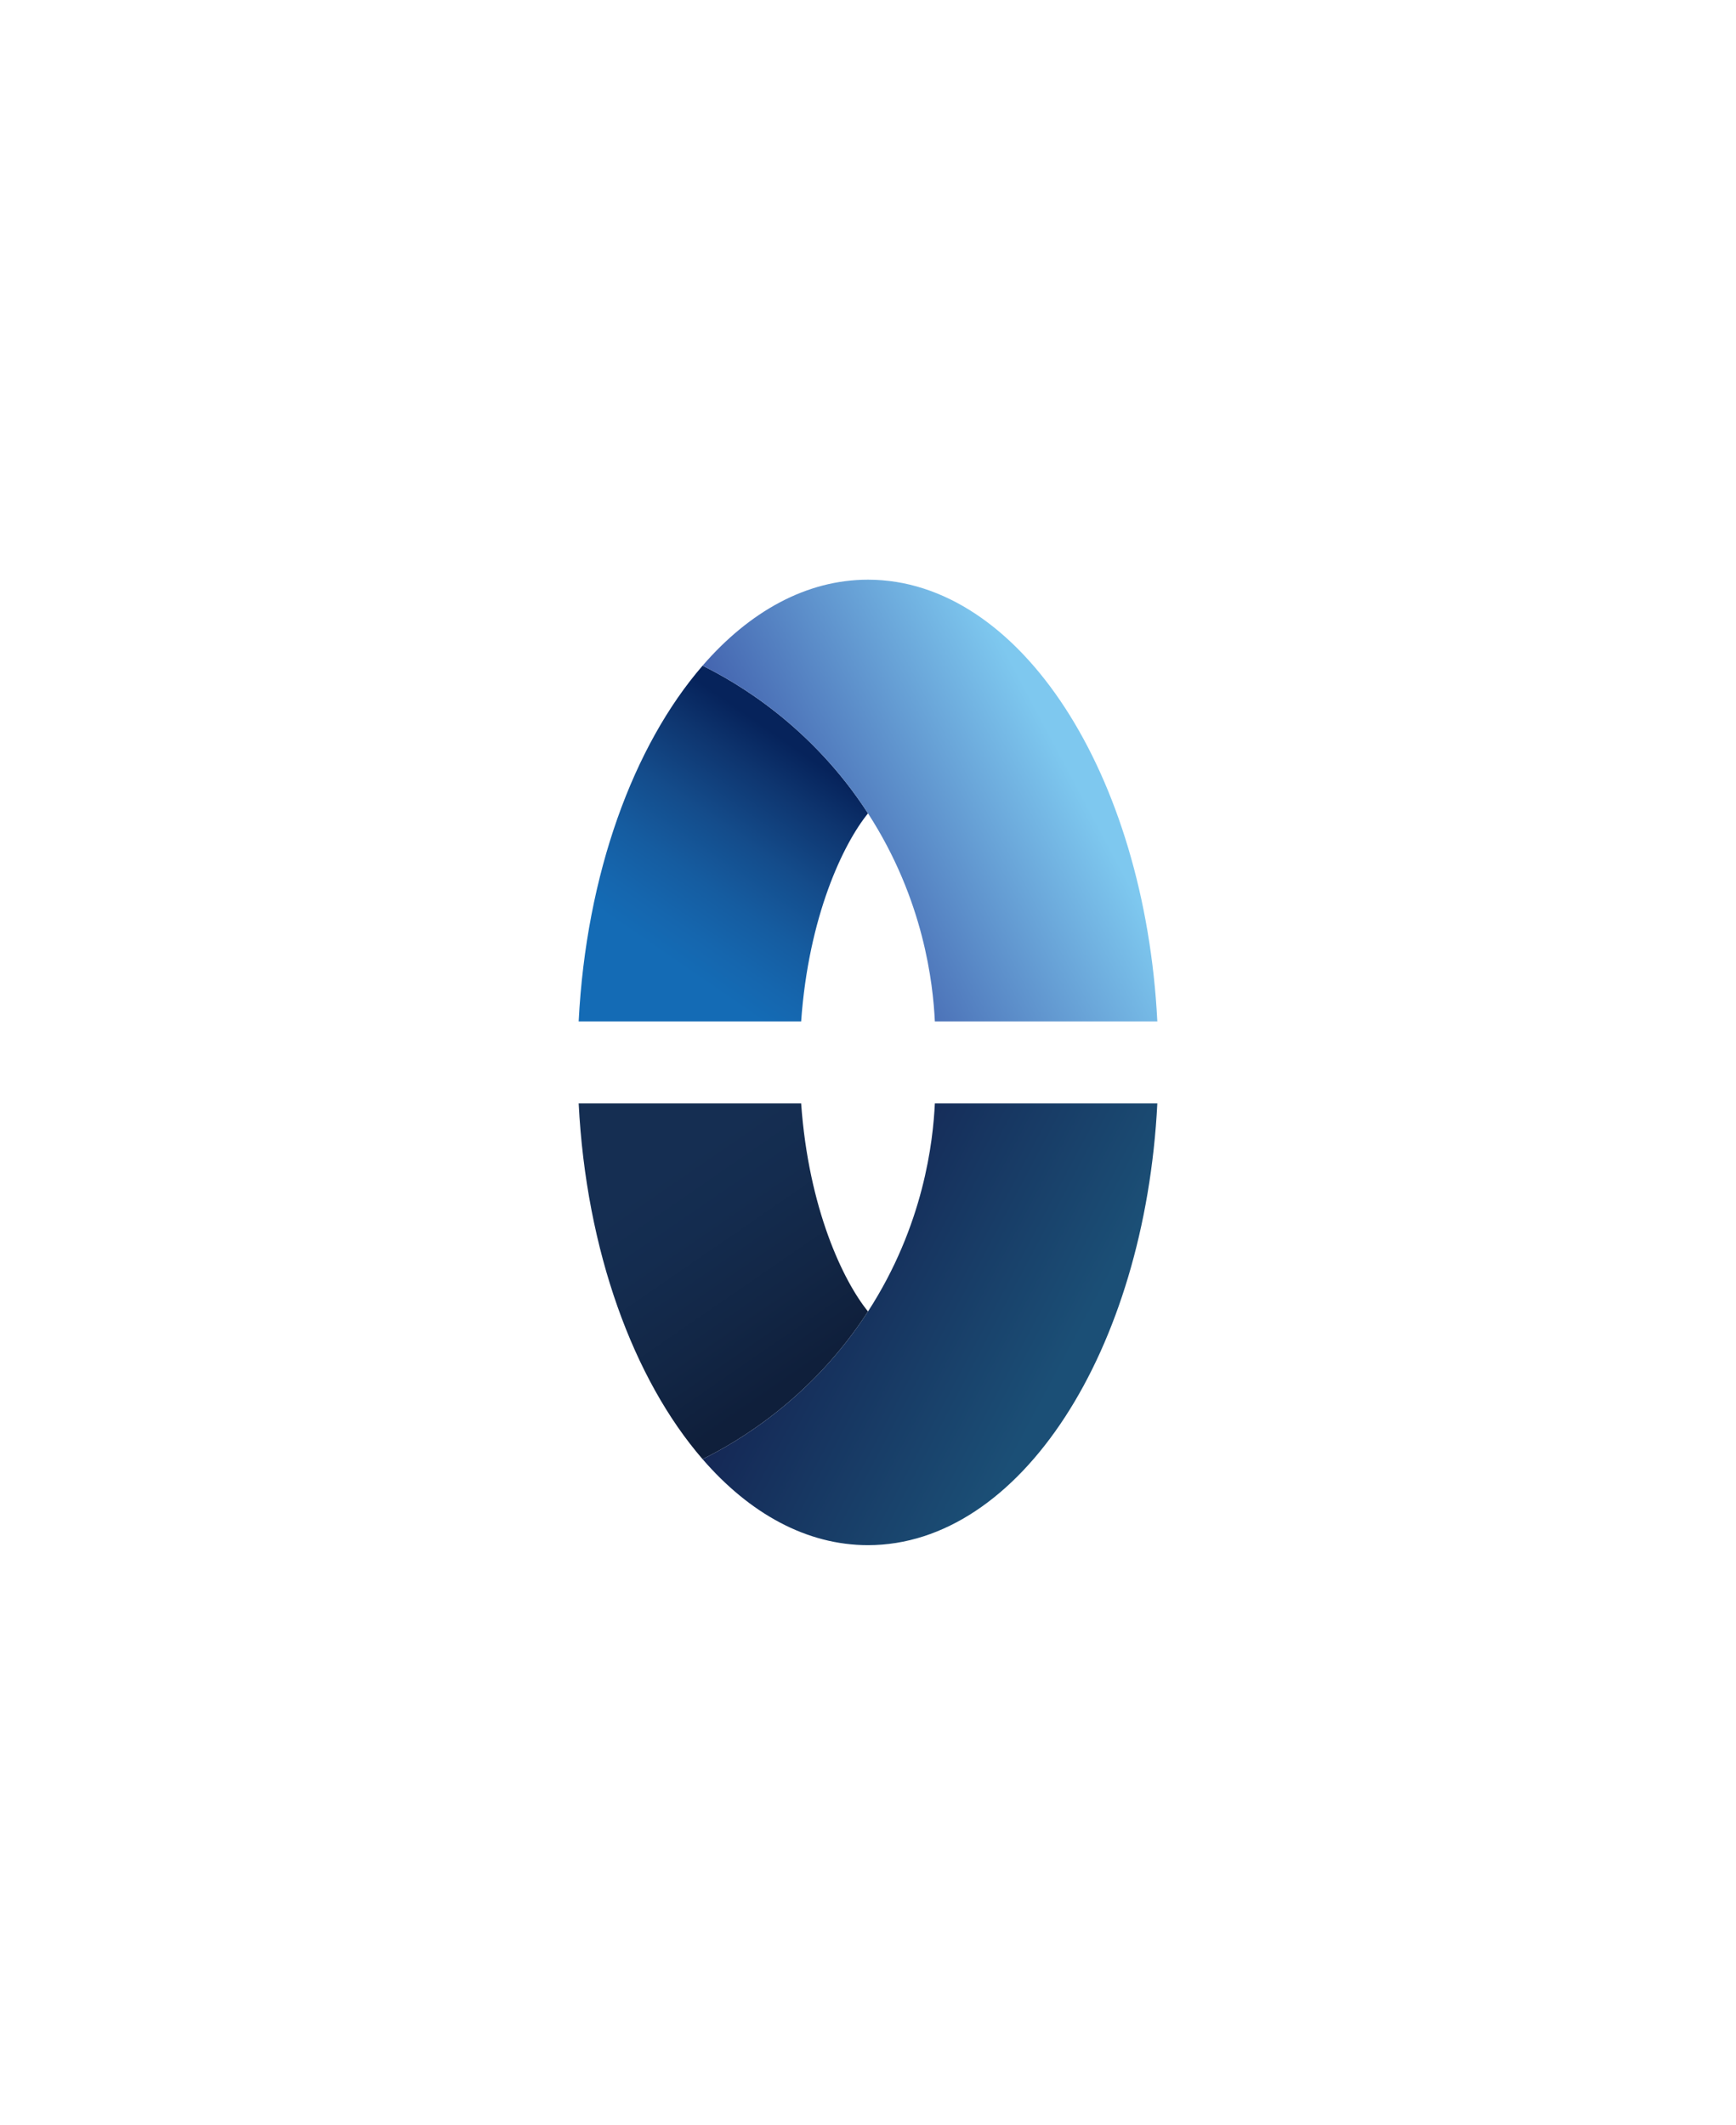 <?xml version="1.0" encoding="iso-8859-1"?>
<!-- Generator: Adobe Illustrator 26.1.0, SVG Export Plug-In . SVG Version: 6.00 Build 0)  -->
<svg version="1.1" id="Layer_1" xmlns="http://www.w3.org/2000/svg" xmlns:xlink="http://www.w3.org/1999/xlink" x="0px" y="0px"
	 viewBox="0 0 409.408 501.079" style="enable-background:new 0 0 409.408 501.079;" xml:space="preserve">
<g>
	<g>
		<linearGradient id="SVGID_1_" gradientUnits="userSpaceOnUse" x1="152.265" y1="234.827" x2="190.967" y2="178.63">
			<stop  offset="0.151" style="stop-color:#146BB5"/>
			<stop  offset="0.268" style="stop-color:#1566AE"/>
			<stop  offset="0.435" style="stop-color:#155CA0"/>
			<stop  offset="0.632" style="stop-color:#144C8B"/>
			<stop  offset="0.851" style="stop-color:#0E356F"/>
			<stop  offset="1" style="stop-color:#06235B"/>
		</linearGradient>
		<path style="fill:url(#SVGID_1_);" d="M165.693,156.978c-16.307,18.829-27.458,49.133-29.223,83.884h52.468
			c1.753-24.756,9.896-41.827,15.767-49.054C191.258,171.034,173.659,160.941,165.693,156.978z"/>
	</g>
	
		<linearGradient id="SVGID_00000158742378773872453680000003483530850588771211_" gradientUnits="userSpaceOnUse" x1="251.061" y1="179.423" x2="189.847" y2="211.959">
		<stop  offset="0" style="stop-color:#7EC8EF"/>
		<stop  offset="1" style="stop-color:#405EAB"/>
	</linearGradient>
	<path style="fill:url(#SVGID_00000158742378773872453680000003483530850588771211_);" d="M220.47,240.862h52.468
		c-2.964-58.339-32.371-104.161-68.234-104.161c-14.5,0-27.943,7.496-39.011,20.276c7.939,3.949,25.555,14.041,39.011,34.831
		C217.908,212.209,220.047,232.001,220.47,240.862z"/>
	<g>
		
			<linearGradient id="SVGID_00000062191965673206843070000013216156317012276112_" gradientUnits="userSpaceOnUse" x1="152.265" y1="355.691" x2="190.967" y2="299.494" gradientTransform="matrix(1 0 0 -1 0 621.943)">
			<stop  offset="0.151" style="stop-color:#152E52"/>
			<stop  offset="0.388" style="stop-color:#142C4F"/>
			<stop  offset="0.725" style="stop-color:#122645"/>
			<stop  offset="1" style="stop-color:#0F1F3B"/>
		</linearGradient>
		<path style="fill:url(#SVGID_00000062191965673206843070000013216156317012276112_);" d="M165.693,344.101
			c-16.307-18.829-27.458-49.133-29.223-83.884h52.468c1.753,24.756,9.896,41.827,15.767,49.054
			C191.258,330.045,173.659,340.138,165.693,344.101z"/>
	</g>
	
		<linearGradient id="SVGID_00000158729884886148191420000008011703649998953627_" gradientUnits="userSpaceOnUse" x1="251.061" y1="300.286" x2="189.847" y2="332.823" gradientTransform="matrix(1 0 0 -1 0 621.943)">
		<stop  offset="0" style="stop-color:#1B4F76"/>
		<stop  offset="1" style="stop-color:#142553"/>
	</linearGradient>
	<path style="fill:url(#SVGID_00000158729884886148191420000008011703649998953627_);" d="M220.47,260.217h52.468
		c-2.964,58.339-32.371,104.161-68.234,104.161c-14.5,0-27.943-7.496-39.011-20.276c7.939-3.949,25.555-14.041,39.011-34.831
		C217.909,288.87,220.047,269.078,220.47,260.217z"/>
</g>
</svg>
